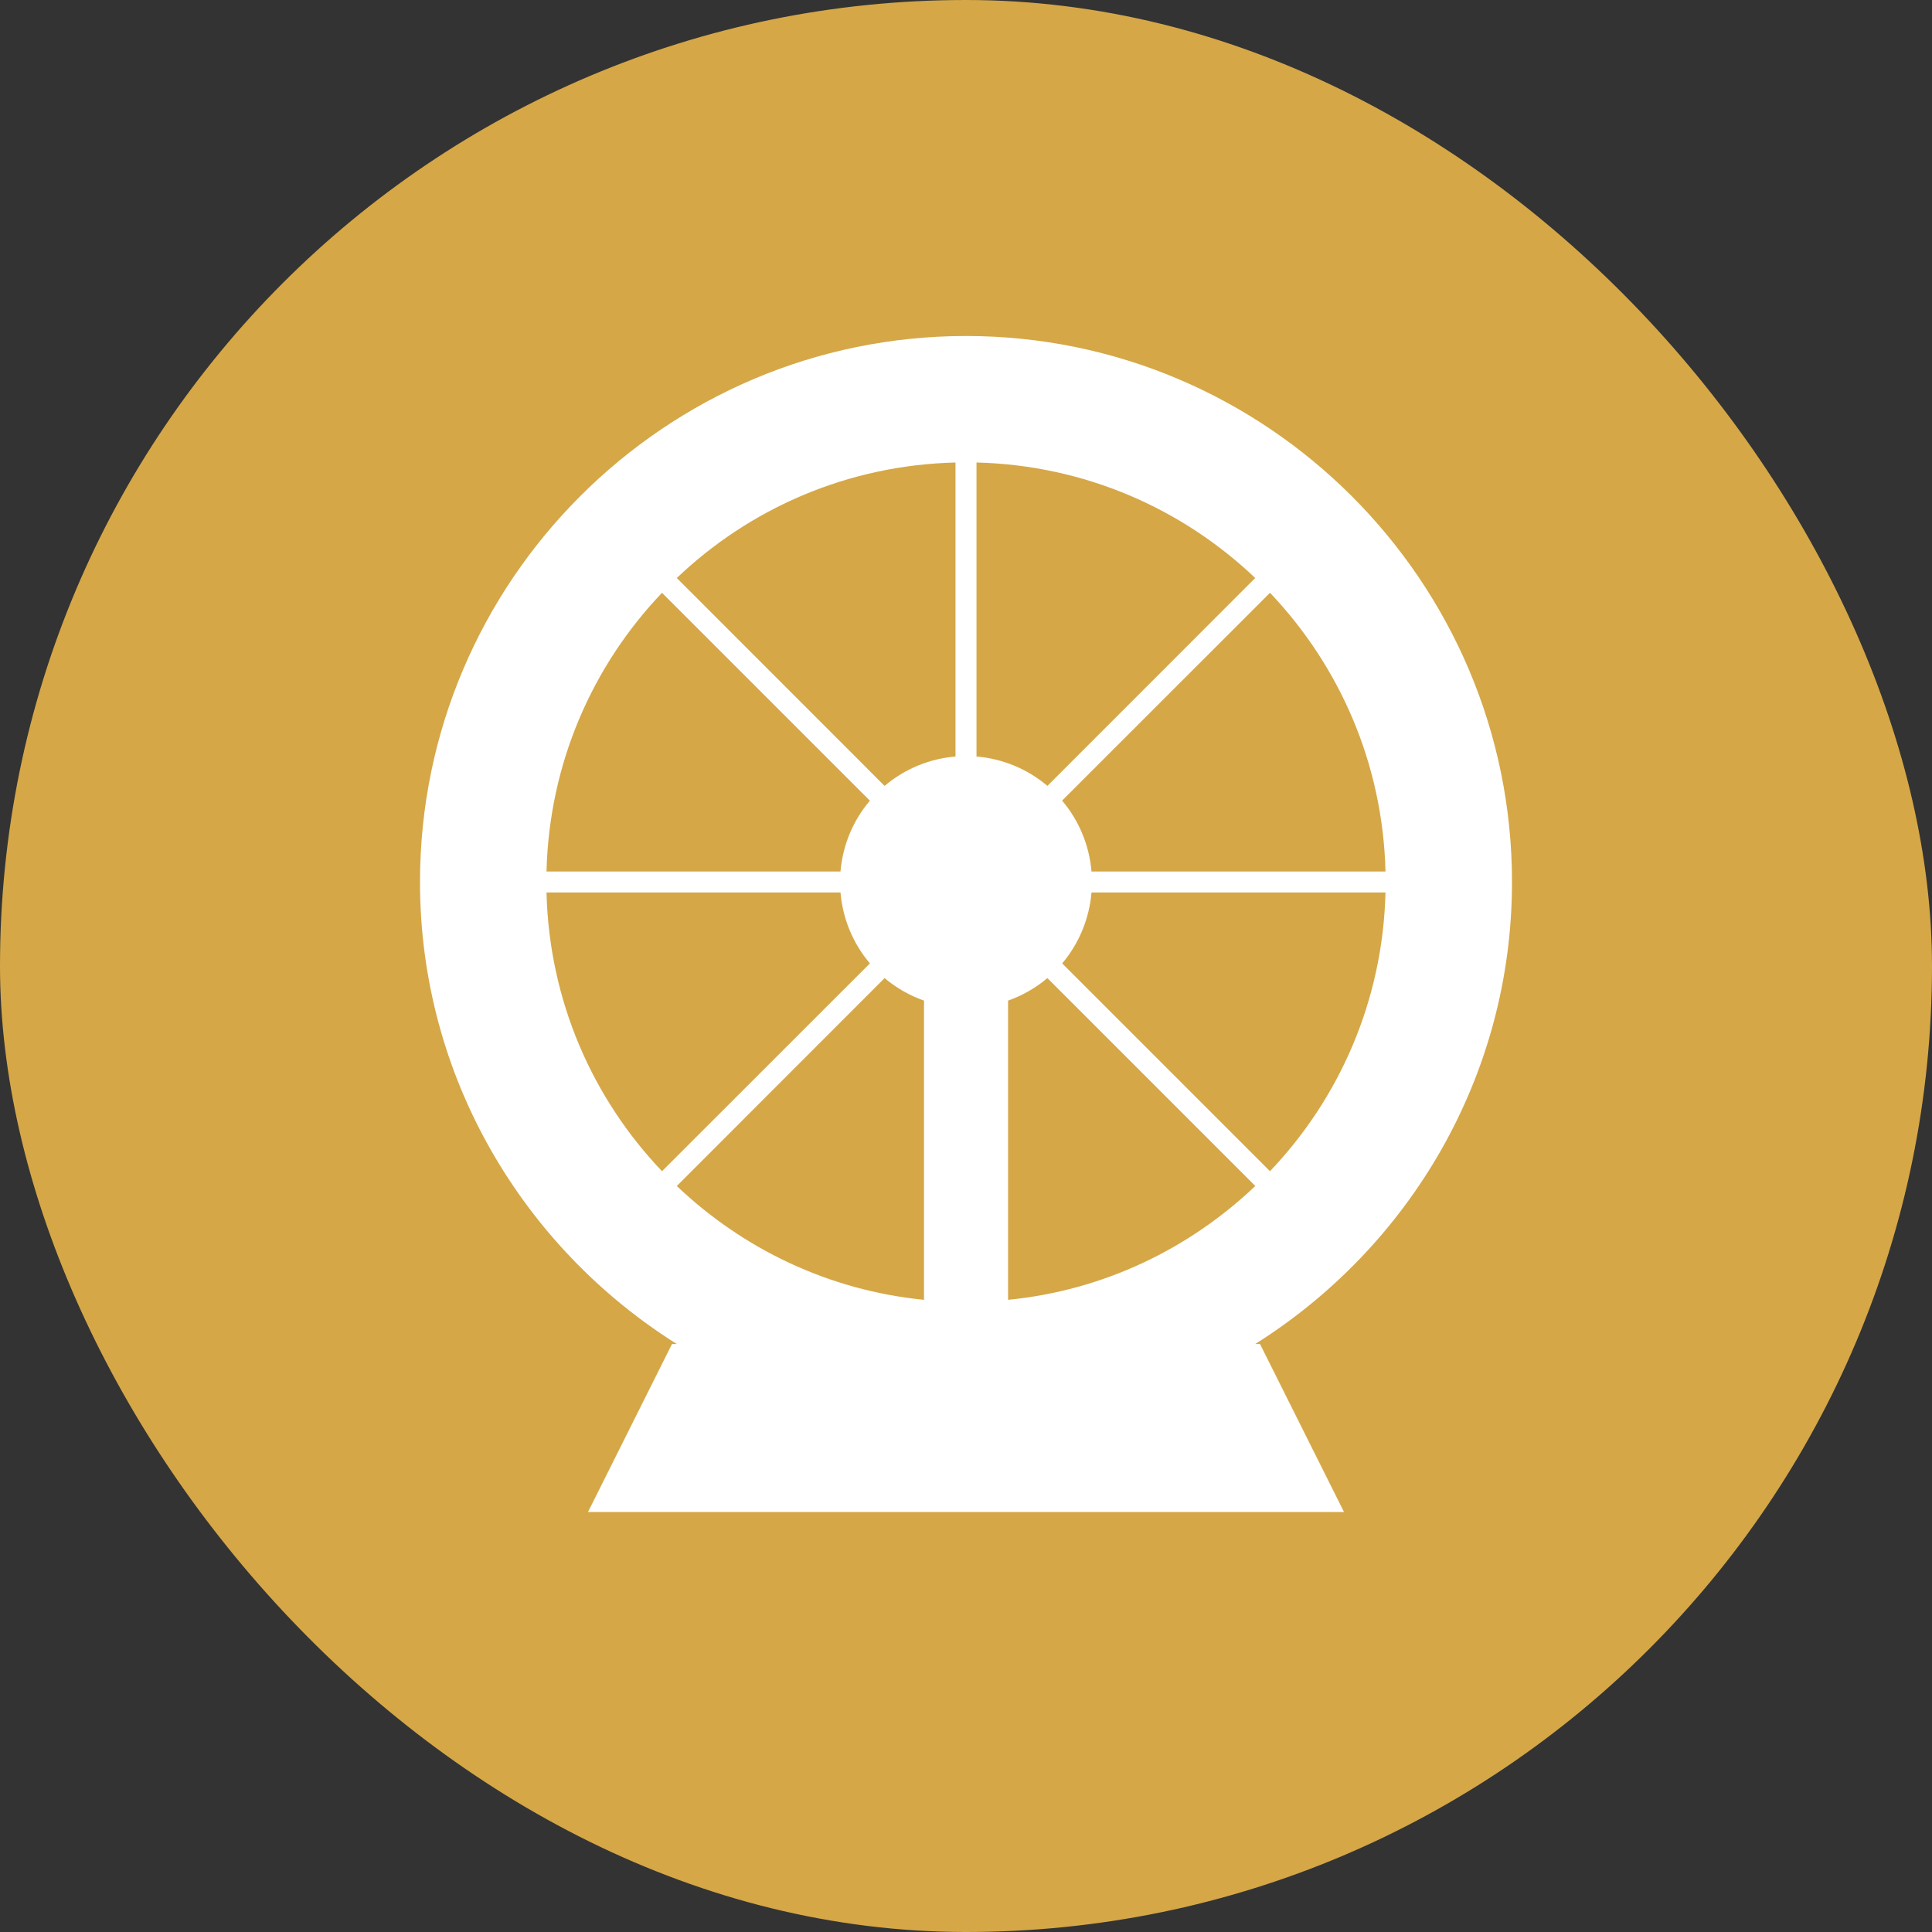 <svg xmlns="http://www.w3.org/2000/svg" viewBox="0 0 23 23" height="23" width="23"><rect x="0" y="0" width="23" height="23" fill="#333333" stroke="none"/><title>amusement-park-15.svg</title><rect fill="none" x="0" y="0" width="23" height="23"></rect><rect x="0" y="0" width="23" height="23" rx="11.5" ry="11.5" fill="#d5a747"></rect><path fill="#fff" transform="translate(4 4)" d="M7.5,0C3.919,0,1,2.919,1,6.5c0,2.316,1.225,4.348,3.057,5.5H4l-1,2h9l-1-2h-0.057
	C12.775,10.848,14,8.816,14,6.5C14,2.919,11.081,0,7.5,0z M7.375,1.506v3.5c-0.311,0.026-0.606,0.148-0.844,0.35
	L4.057,2.881C4.924,2.055,6.085,1.538,7.375,1.506z M7.625,1.506c1.29,0.032,2.451,0.55,3.318,1.375L8.469,5.356
	c-0.001-0.001-0.001-0.001-0.002-0.002C8.229,5.153,7.935,5.032,7.625,5.006V1.506z M3.881,3.057l2.475,2.475
	c-0.001,0.001-0.001,0.001-0.002,0.002C6.153,5.771,6.032,6.065,6.006,6.375h-3.5
	C2.538,5.085,3.055,3.924,3.881,3.057z M11.119,3.057c0.825,0.868,1.343,2.029,1.375,3.318h-3.5
	c-0.026-0.311-0.148-0.606-0.35-0.844L11.119,3.057z M2.506,6.625h3.5c0.026,0.311,0.148,0.606,0.35,0.844
	L3.881,9.943C3.055,9.076,2.538,7.915,2.506,6.625z M8.994,6.625h3.5c-0.032,1.29-0.55,2.451-1.375,3.318
	L8.645,7.469c0.001-0.001,0.001-0.001,0.002-0.002C8.847,7.229,8.968,6.935,8.994,6.625z M6.531,7.644
	c0.001,0.001,0.001,0.001,0.002,0.002C6.672,7.762,6.83,7.852,7,7.912v3.562c-1.14-0.112-2.161-0.611-2.943-1.355
	L6.531,7.644z M8.469,7.644l2.475,2.475c-0.783,0.745-1.803,1.243-2.943,1.355V7.912
	C8.171,7.852,8.33,7.761,8.469,7.644z"></path></svg>